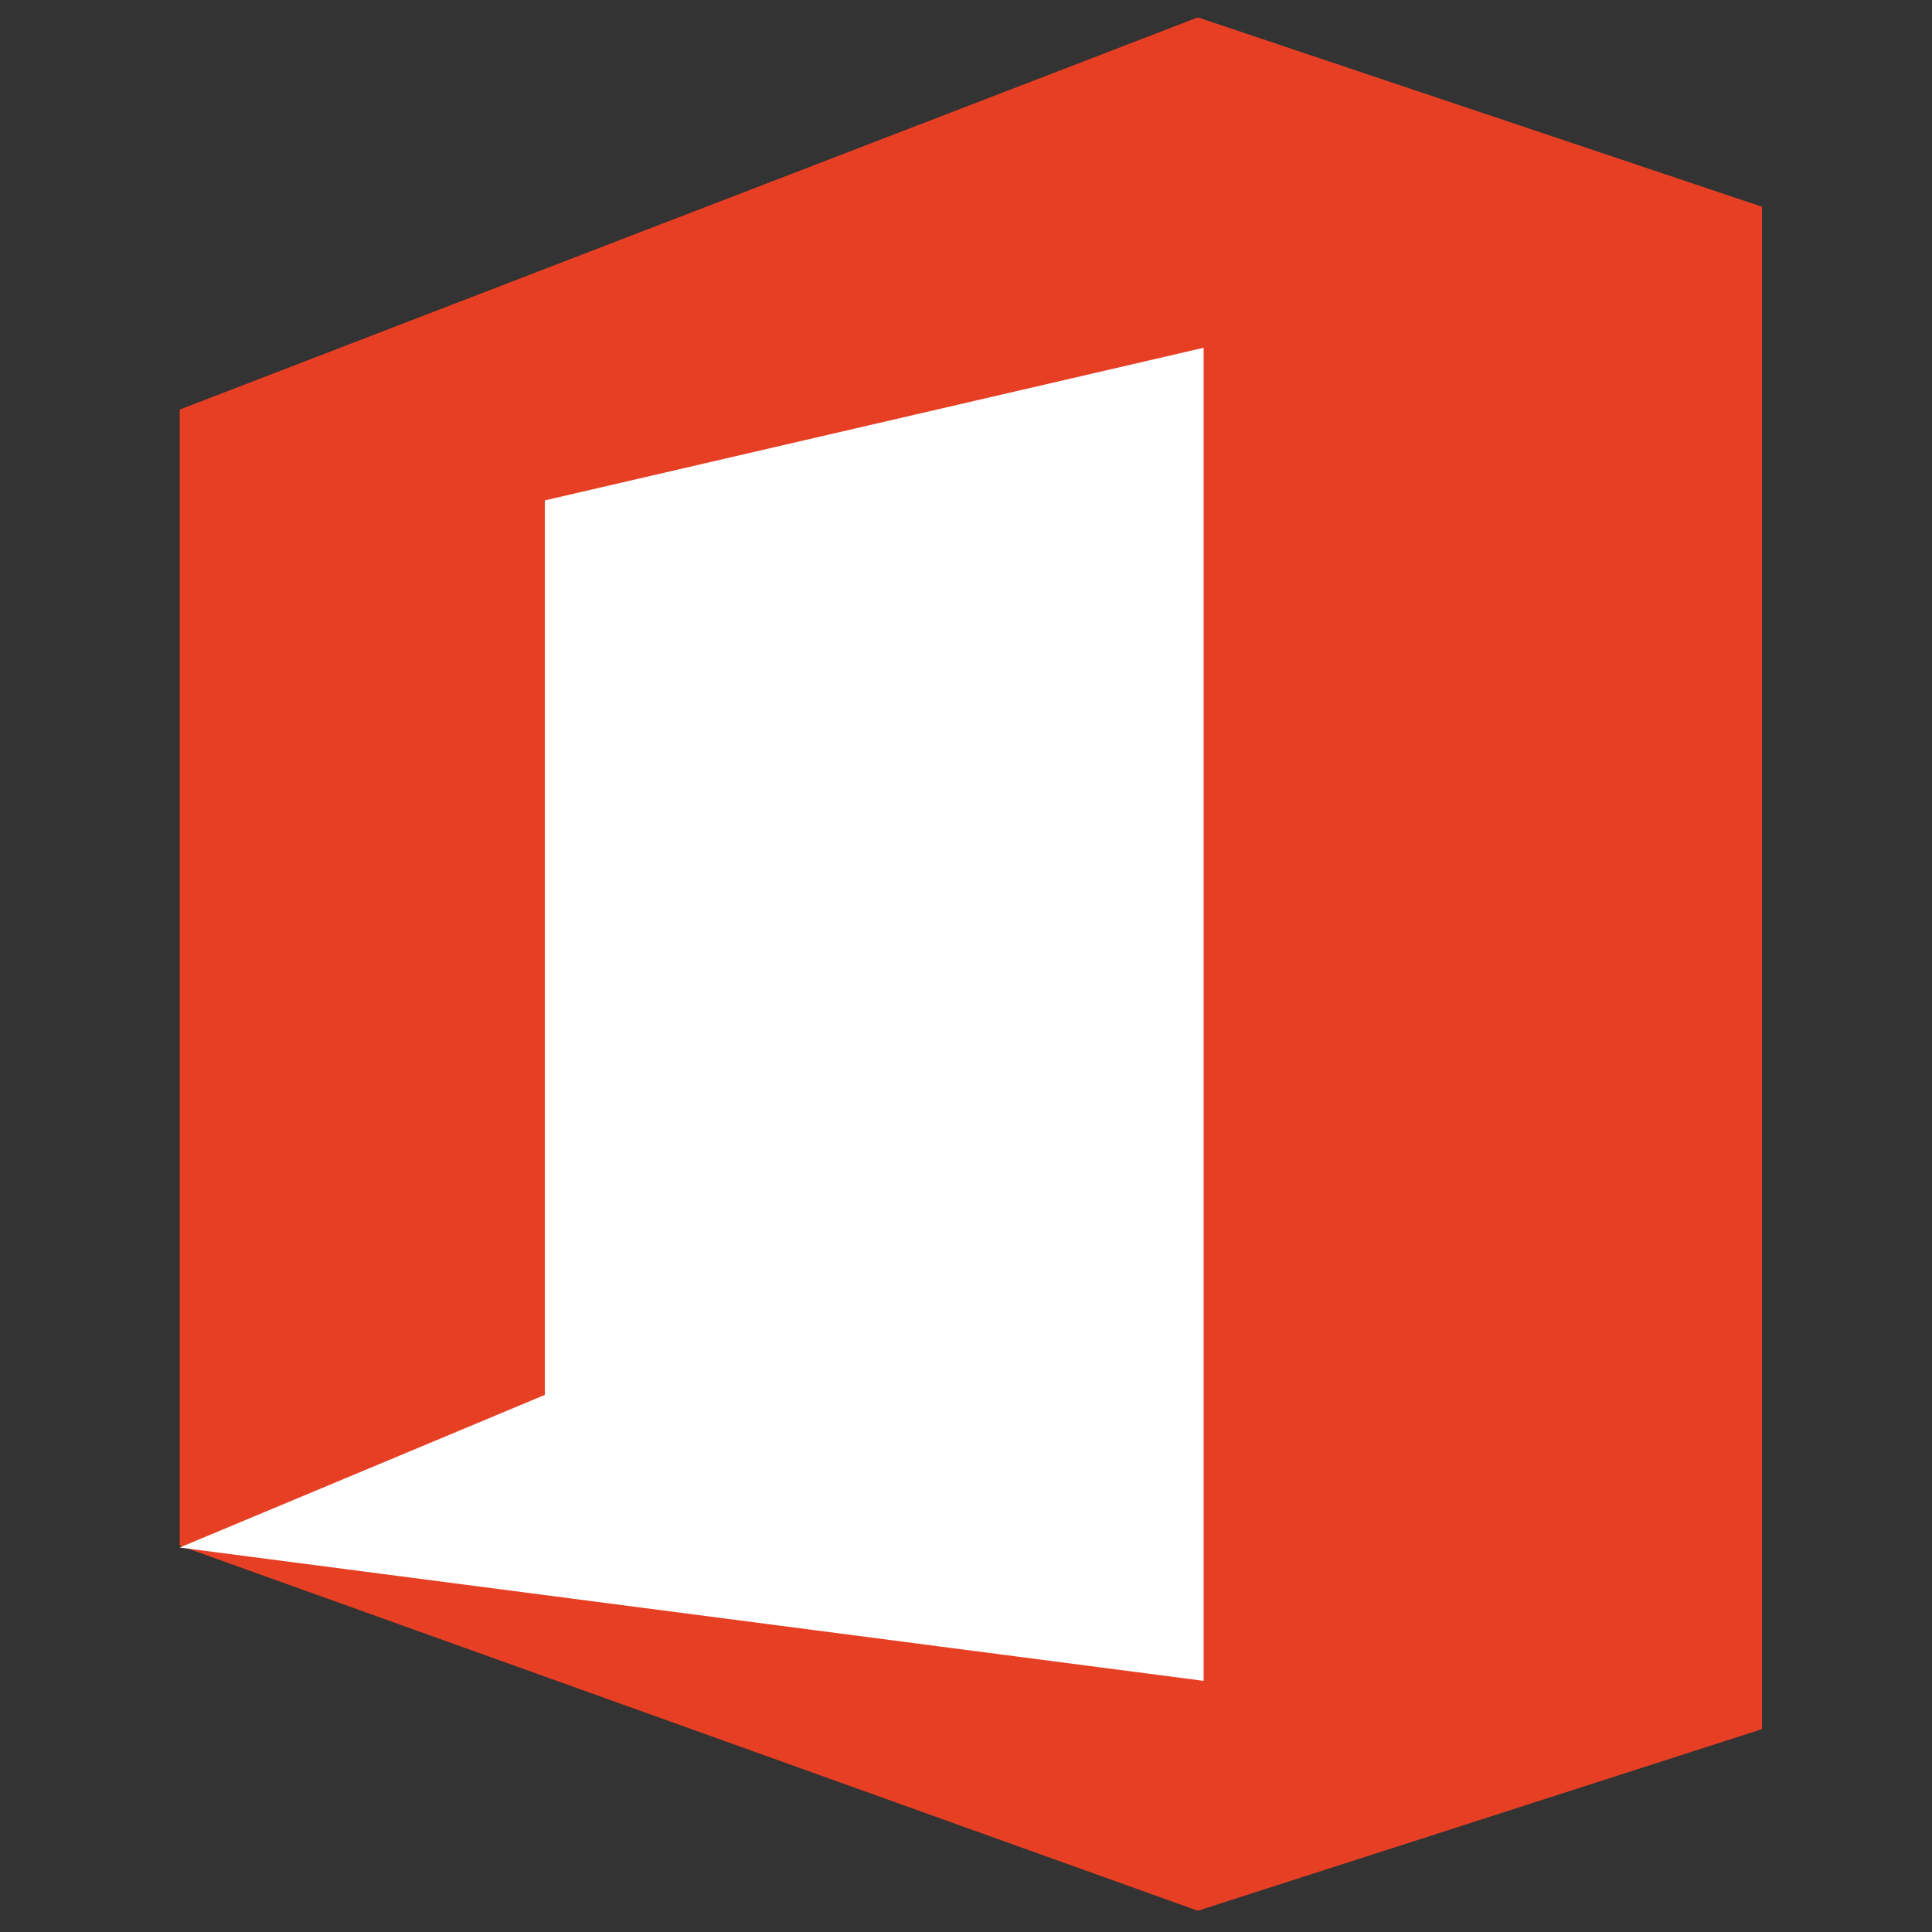 <?xml version="1.0" encoding="utf-8"?>
<!-- Generator: Adobe Illustrator 22.1.0, SVG Export Plug-In . SVG Version: 6.00 Build 0)  -->
<svg version="1.1" id="Layer_1" xmlns="http://www.w3.org/2000/svg" xmlns:xlink="http://www.w3.org/1999/xlink" x="0px" y="0px"
	 viewBox="0 0 100 100" style="enable-background:new 0 0 100 100;" xml:space="preserve">
<rect x="0" y="0" width="100" height="100" fill="#333333" stroke="none"/>
<style type="text/css">
	.st0{fill:#E73F24;}
	.st1{fill:#FFFFFF;}
</style>
<g>
	<polygon class="st0" points="9.3,80 62,98.9 91.2,89.5 91.2,10.7 62,0.9 9.3,21.2 	"/>
	<polygon class="st1" points="9.3,80.1 28.2,72.2 28.2,25.9 62.3,18 62.3,87 	"/>
</g>
</svg>
